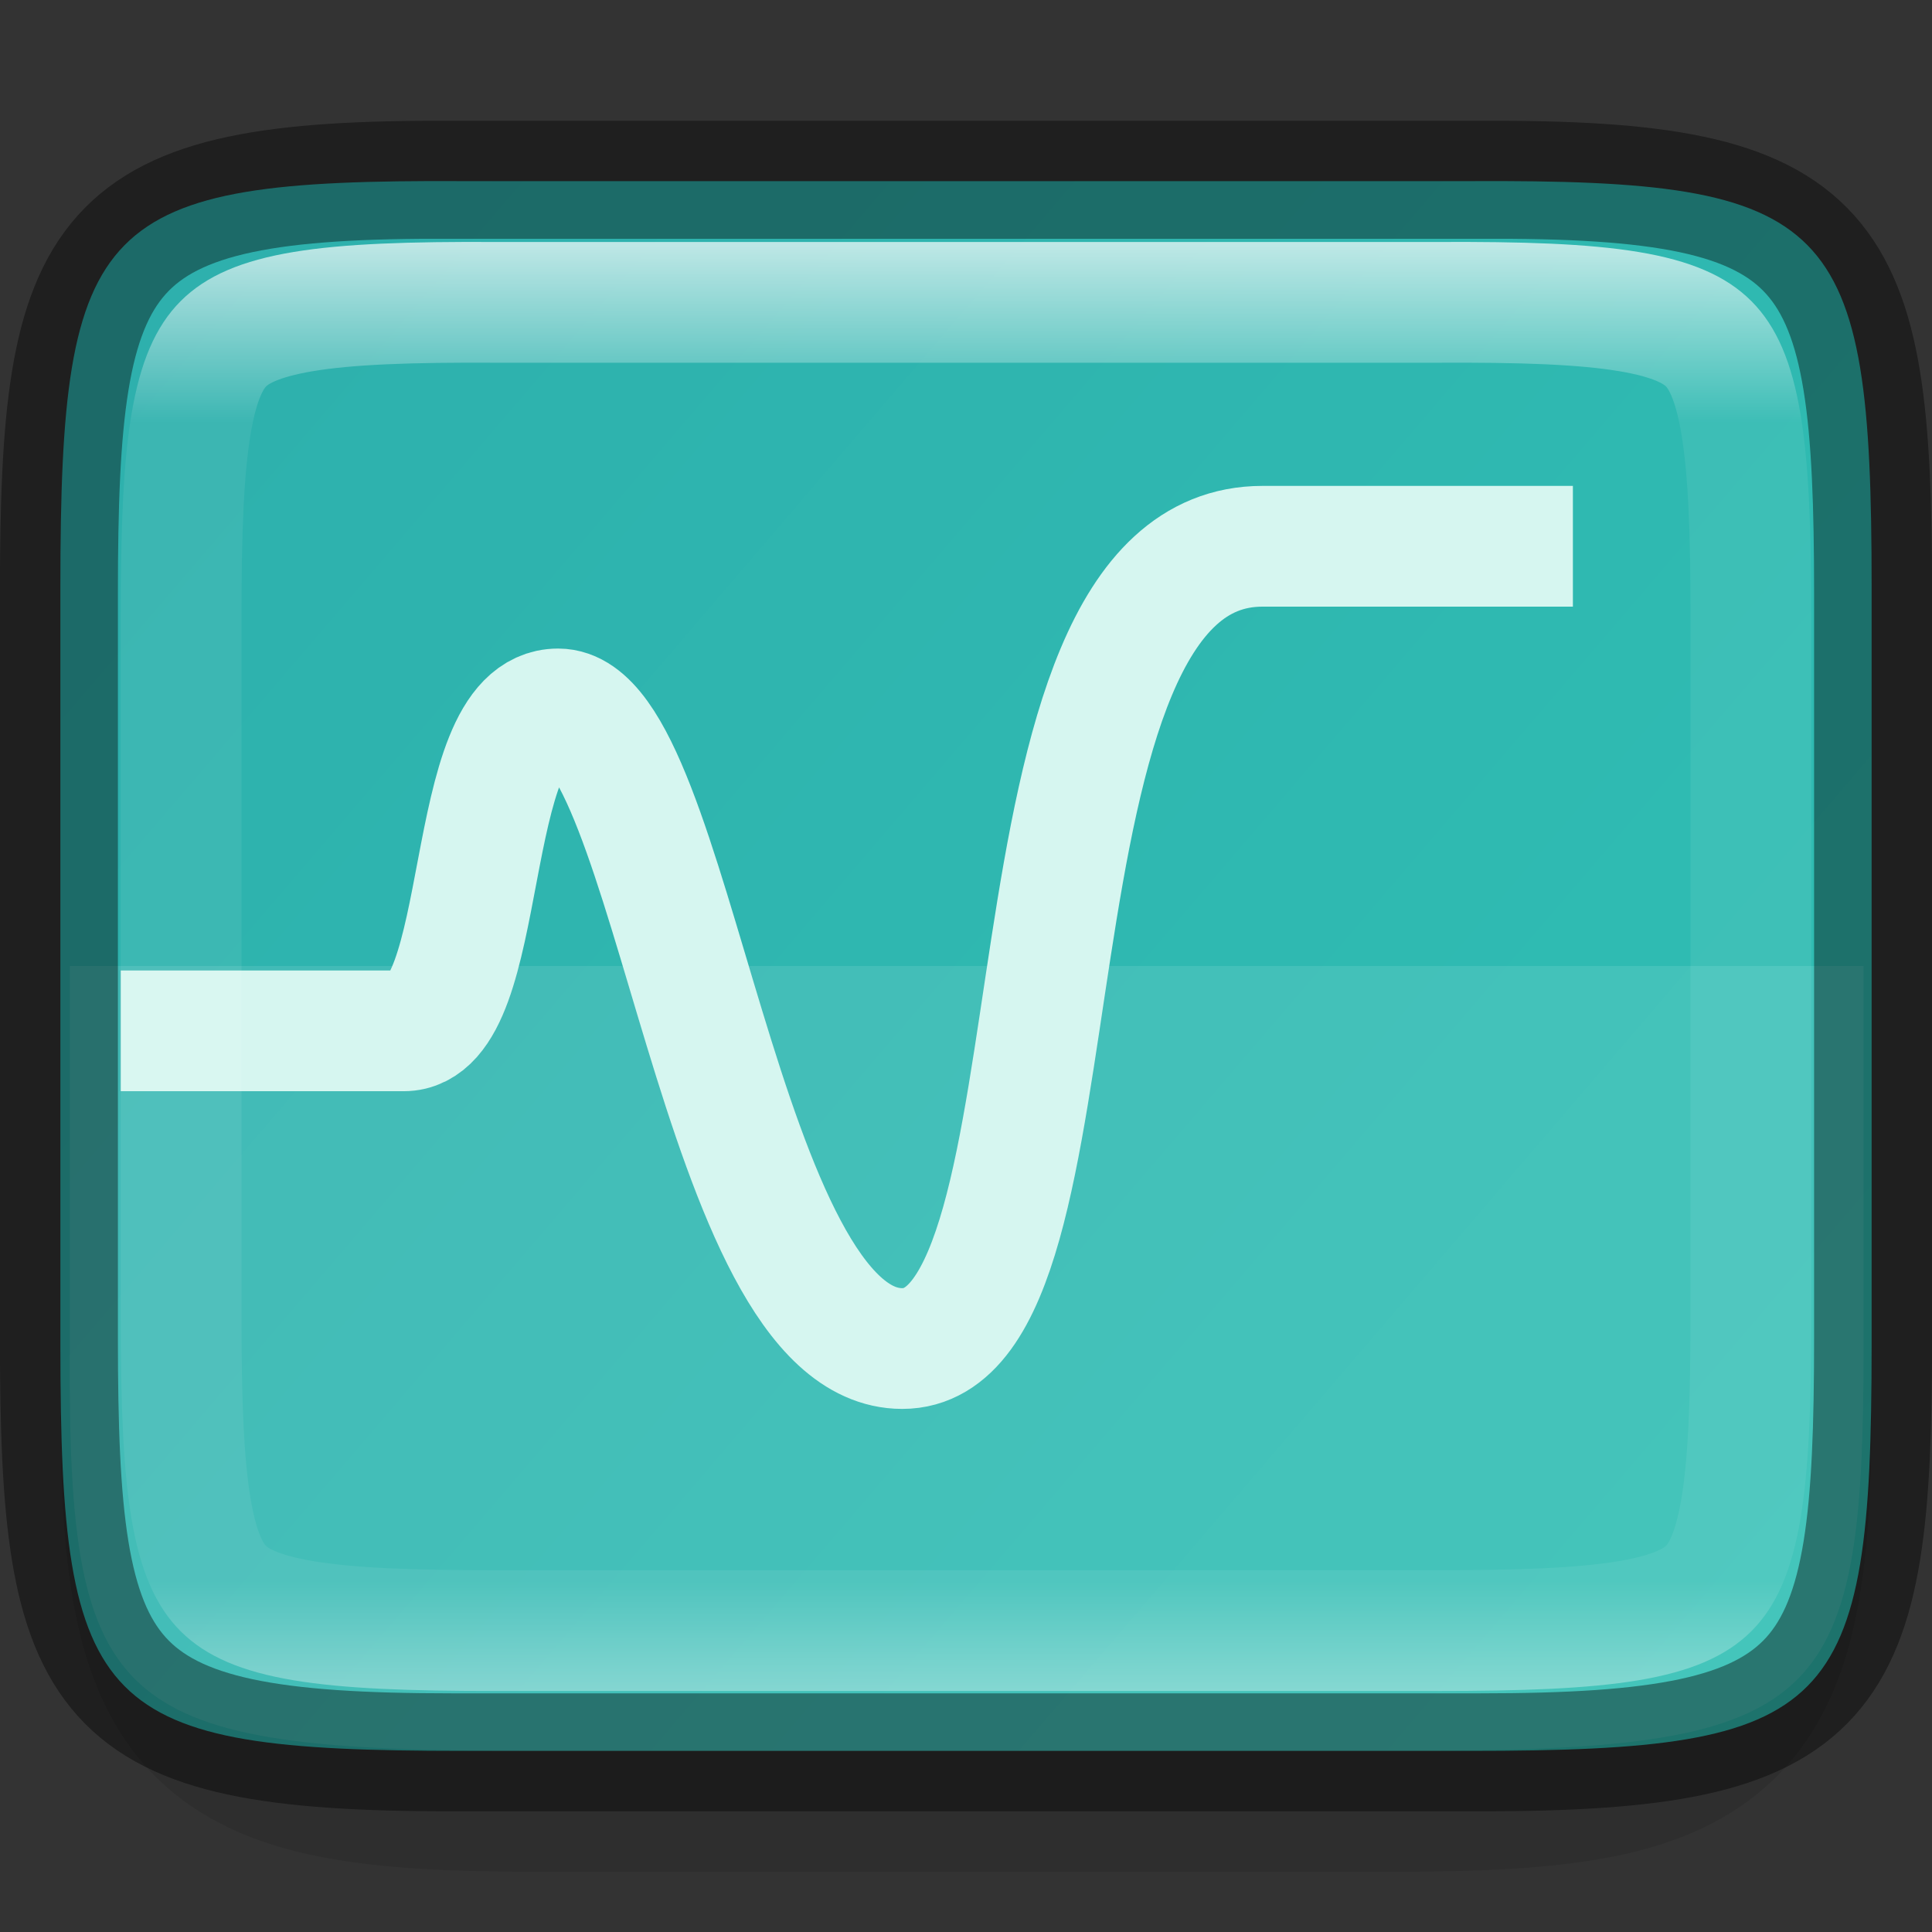 <svg width="16" height="16" version="1" xmlns="http://www.w3.org/2000/svg" xmlns:xlink="http://www.w3.org/1999/xlink">
 <rect width="100%" height="100%" fill="#333333" stroke="none"/>
 <defs>
  <linearGradient id="linearGradient4878" x1="317.26" x2="338.32" y1="255.45" y2="230.86" gradientTransform="rotate(90 286 -34)" gradientUnits="userSpaceOnUse">
   <stop stop-color="#2daaaa" offset="0"/>
   <stop stop-color="#31c6b7" offset="1"/>
  </linearGradient>
  <linearGradient id="linearGradient993" x1="328" x2="328" y1="238" y2="250" gradientTransform="rotate(-90,328,244)" gradientUnits="userSpaceOnUse">
   <stop stop-color="#fff" offset="0"/>
   <stop stop-color="#fff" stop-opacity=".098" offset=".125"/>
   <stop stop-color="#fff" stop-opacity=".098" offset=".925"/>
   <stop stop-color="#fff" stop-opacity=".498" offset="1"/>
  </linearGradient>
  <clipPath id="clipPath983">
   <path d="m325.1 237c-2.808 0-3.11 0.288-3.096 3.102v3.898 3.898c-0.014 2.813 0.288 3.102 3.096 3.102h5.808c2.808 0 3.096-0.288 3.096-3.102v-3.898-3.898c0-2.813-0.288-3.102-3.096-3.102z" color="#000000" fill="#46a926"/>
  </clipPath>
 </defs>
 <path d="m15.5 5.596c0-0.719-0.014-1.302-0.104-1.836-0.09-0.534-0.276-1.068-0.684-1.477-0.407-0.408-0.943-0.597-1.478-0.686-0.535-0.089-1.121-0.101-1.842-0.098h-2.893-3.898c-0.718-3e-3 -1.302 9e-3 -1.836 0.098-0.535 0.089-1.071 0.277-1.478 0.686-0.407 0.408-0.594 0.942-0.684 1.477-0.09 0.534-0.104 1.117-0.104 1.836v5.809c0 0.719 0.014 1.301 0.104 1.834 0.09 0.533 0.278 1.068 0.686 1.475s0.943 0.594 1.477 0.684c0.534 0.09 1.115 0.104 1.836 0.104h3.898 2.898c0.72 0 1.302-0.014 1.836-0.104 0.534-0.089 1.069-0.277 1.477-0.684s0.596-0.941 0.686-1.475c0.09-0.533 0.104-1.115 0.104-1.834z" color="#000000" color-rendering="auto" dominant-baseline="auto" image-rendering="auto" opacity=".1" shape-rendering="auto" solid-color="#000000" style="font-feature-settings:normal;font-variant-alternates:normal;font-variant-caps:normal;font-variant-ligatures:normal;font-variant-numeric:normal;font-variant-position:normal;isolation:auto;mix-blend-mode:normal;shape-padding:0;text-decoration-color:#000000;text-decoration-line:none;text-decoration-style:solid;text-indent:0;text-orientation:mixed;text-transform:none;white-space:normal"/>
 <path d="m15.5 4.854c0-3.042-0.309-3.369-3.323-3.354h-4.177-4.177c-3.014-0.015-3.323 0.312-3.323 3.354v6.292c0 3.042 0.309 3.354 3.323 3.354h4.177 4.177c3.014 0 3.323-0.312 3.323-3.354z" color="#000000" fill="url(#linearGradient4878)"/>
 <path d="m0.578 8v3.176c-0.017 3.014 0.358 3.324 3.834 3.324h7.189c3.476 0 3.832-0.31 3.832-3.324v-3.176z" color="#000000" fill="#fff" opacity=".1"/>
 <path d="m1 8.537h2.342c0.736 0 0.47-2.666 1.28-2.666 0.955 0 1.33 5.297 2.85 5.297 1.606 0 0.685-6.644 2.983-6.644h2.571" color="#000000" color-rendering="auto" fill="none" image-rendering="auto" shape-rendering="auto" solid-color="#000000" stroke="#d6f6f0" style="isolation:auto;mix-blend-mode:normal;paint-order:normal"/>
 <path transform="rotate(90 286 -34)" d="m325.1 237c-2.808 0-3.11 0.288-3.096 3.102v3.898 3.898c-0.014 2.813 0.288 3.102 3.096 3.102h5.808c2.808 0 3.096-0.288 3.096-3.102v-3.898-3.898c0-2.813-0.288-3.102-3.096-3.102z" clip-path="url(#clipPath983)" color="#000000" fill="none" opacity=".7" stroke="url(#linearGradient993)" stroke-width="2"/>
 <path d="m15.512 4.914c0-2.897-0.303-3.44-3.255-3.425h-4.257-4.257c-2.952-0.015-3.255 0.528-3.255 3.425v6.173c0 2.897 0.303 3.425 3.255 3.425h4.257 4.257c2.952 0 3.255-0.528 3.255-3.425z" color="#000000" fill="none" opacity=".4" stroke="#000" stroke-width=".977"/>
</svg>
